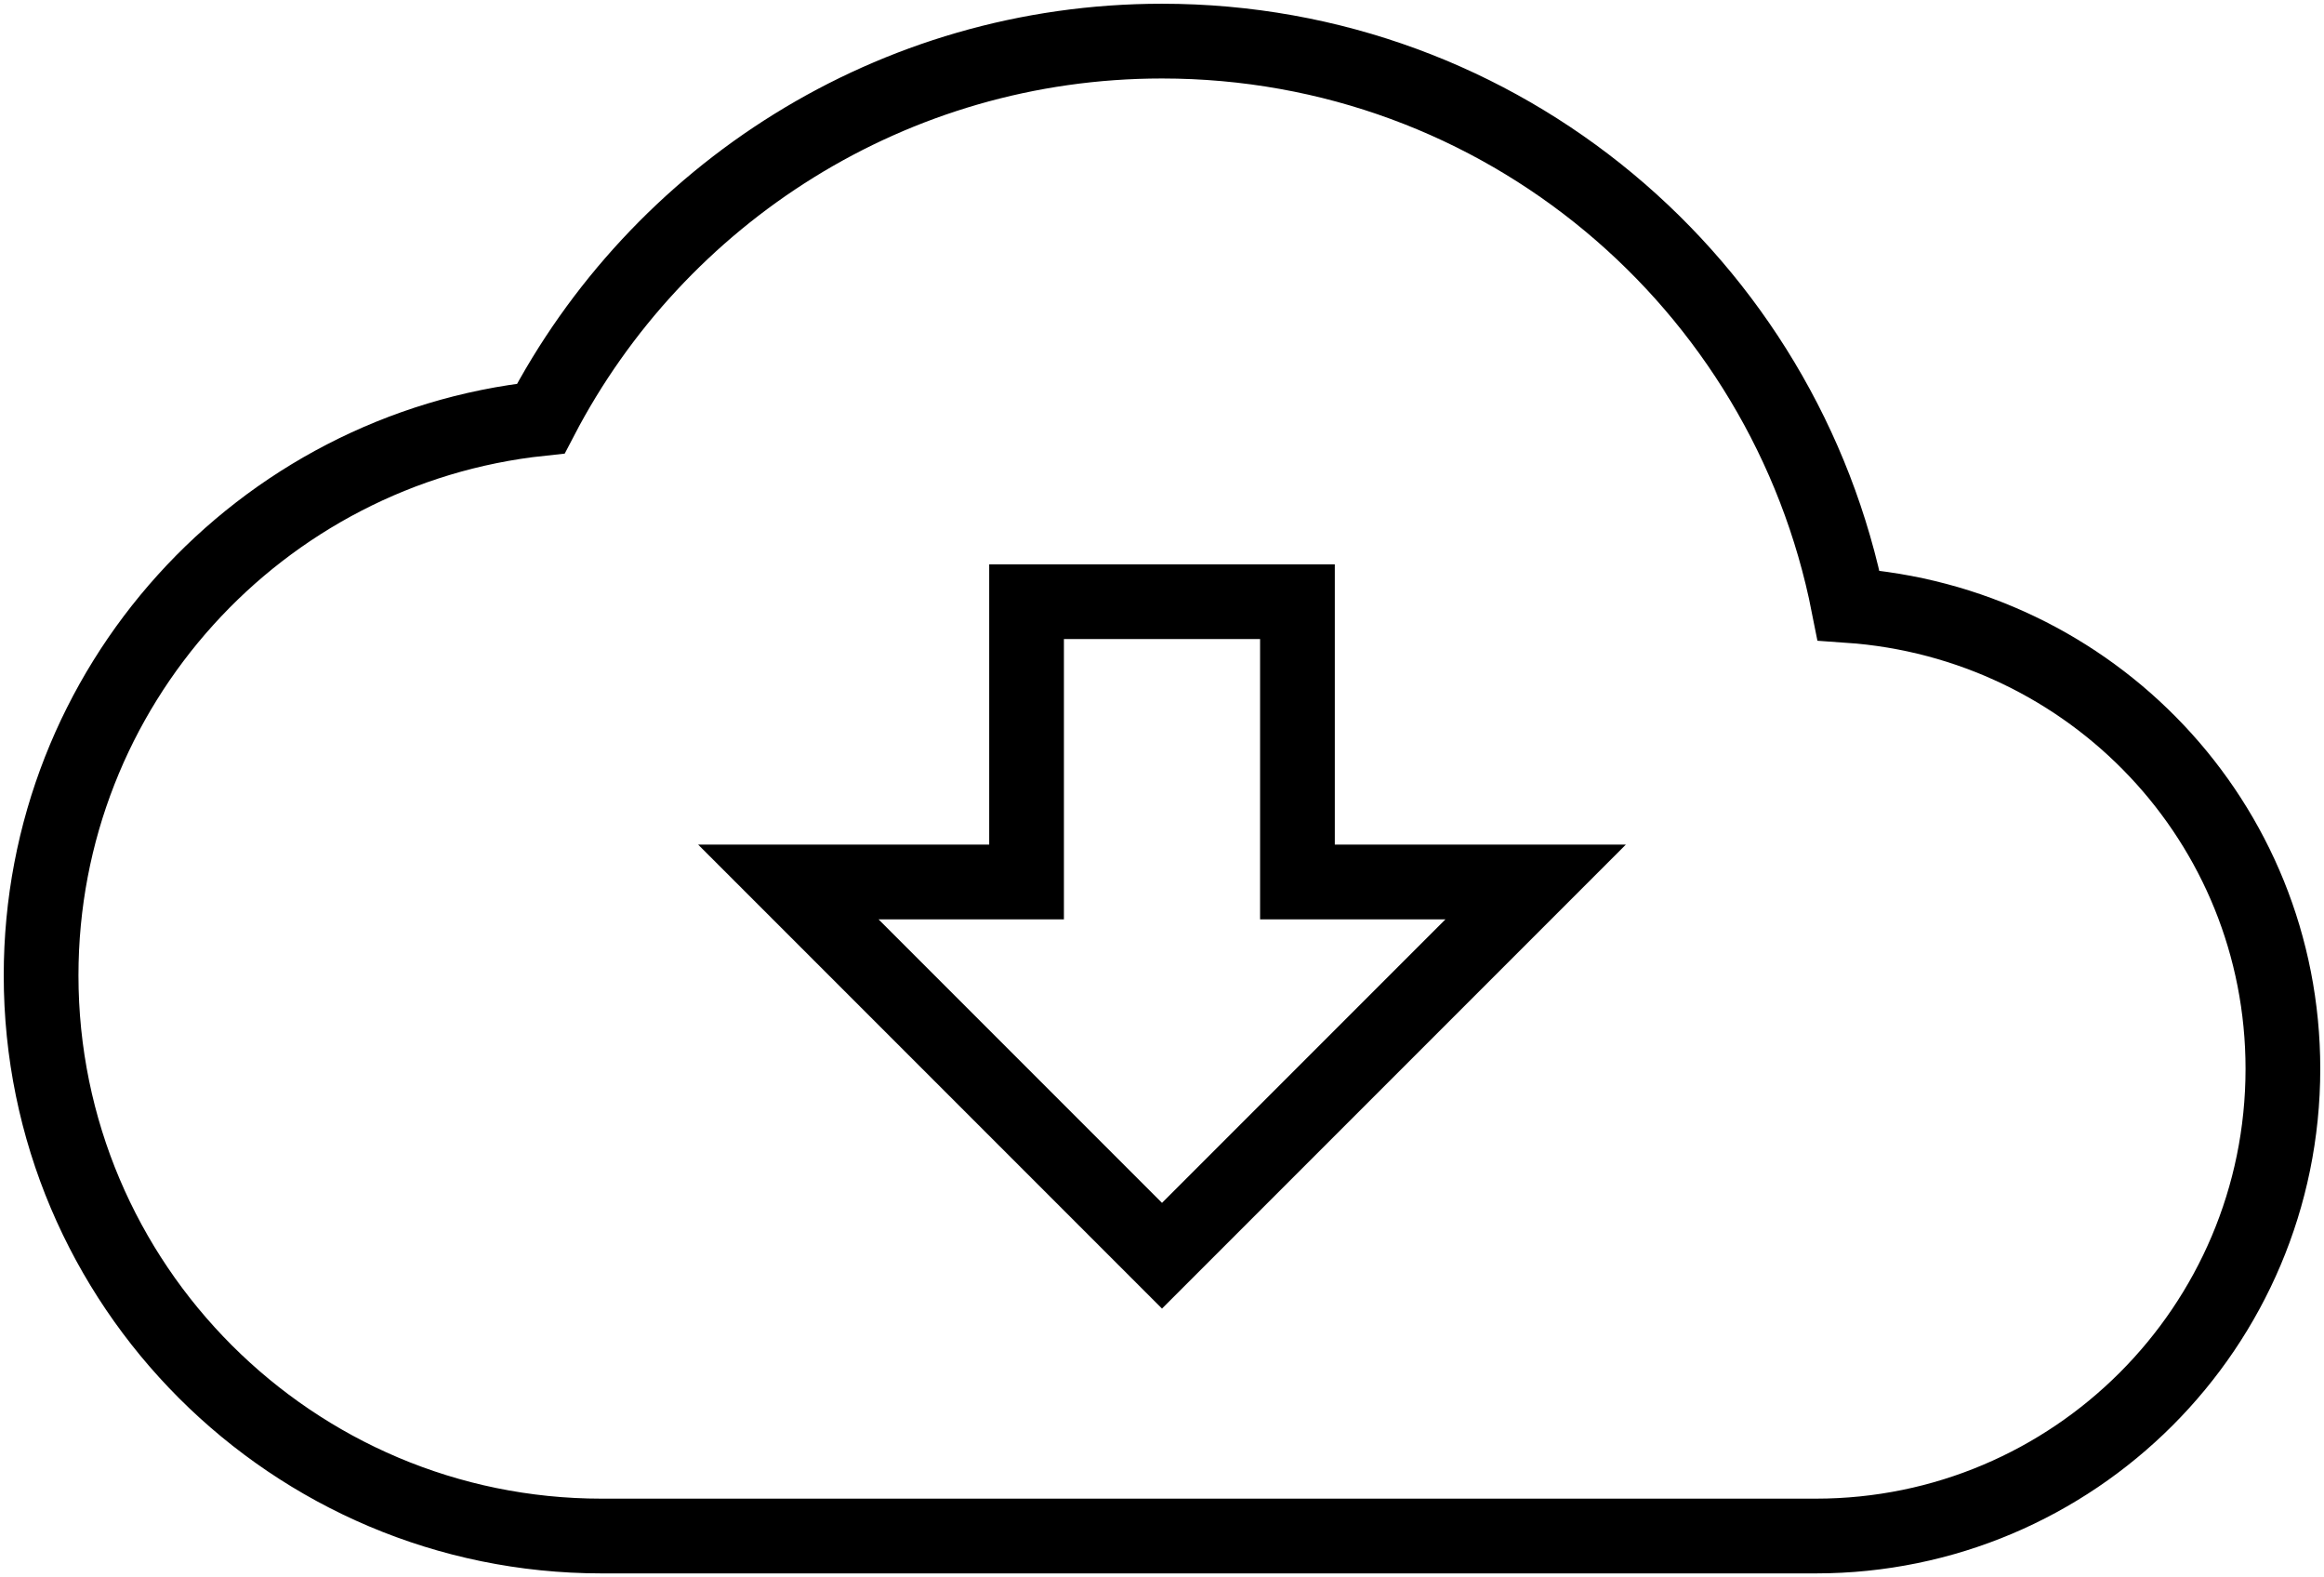 <svg width="311" height="211" viewBox="0 0 311 211" fill="none" xmlns="http://www.w3.org/2000/svg">
<path d="M247.375 81C238.875 37.875 201 5.5 155.5 5.5C119.375 5.5 88 26 72.375 56C34.75 60 5.5 91.875 5.5 130.5C5.5 171.875 39.125 205.5 80.5 205.5H243C277.5 205.5 305.5 177.5 305.5 143C305.5 110 279.875 83.25 247.375 81ZM173.625 80.5H137.375V118H105.5L155.5 168L205.5 118H173.625V80.5Z" stroke="black" stroke-width="10"/>
</svg>
